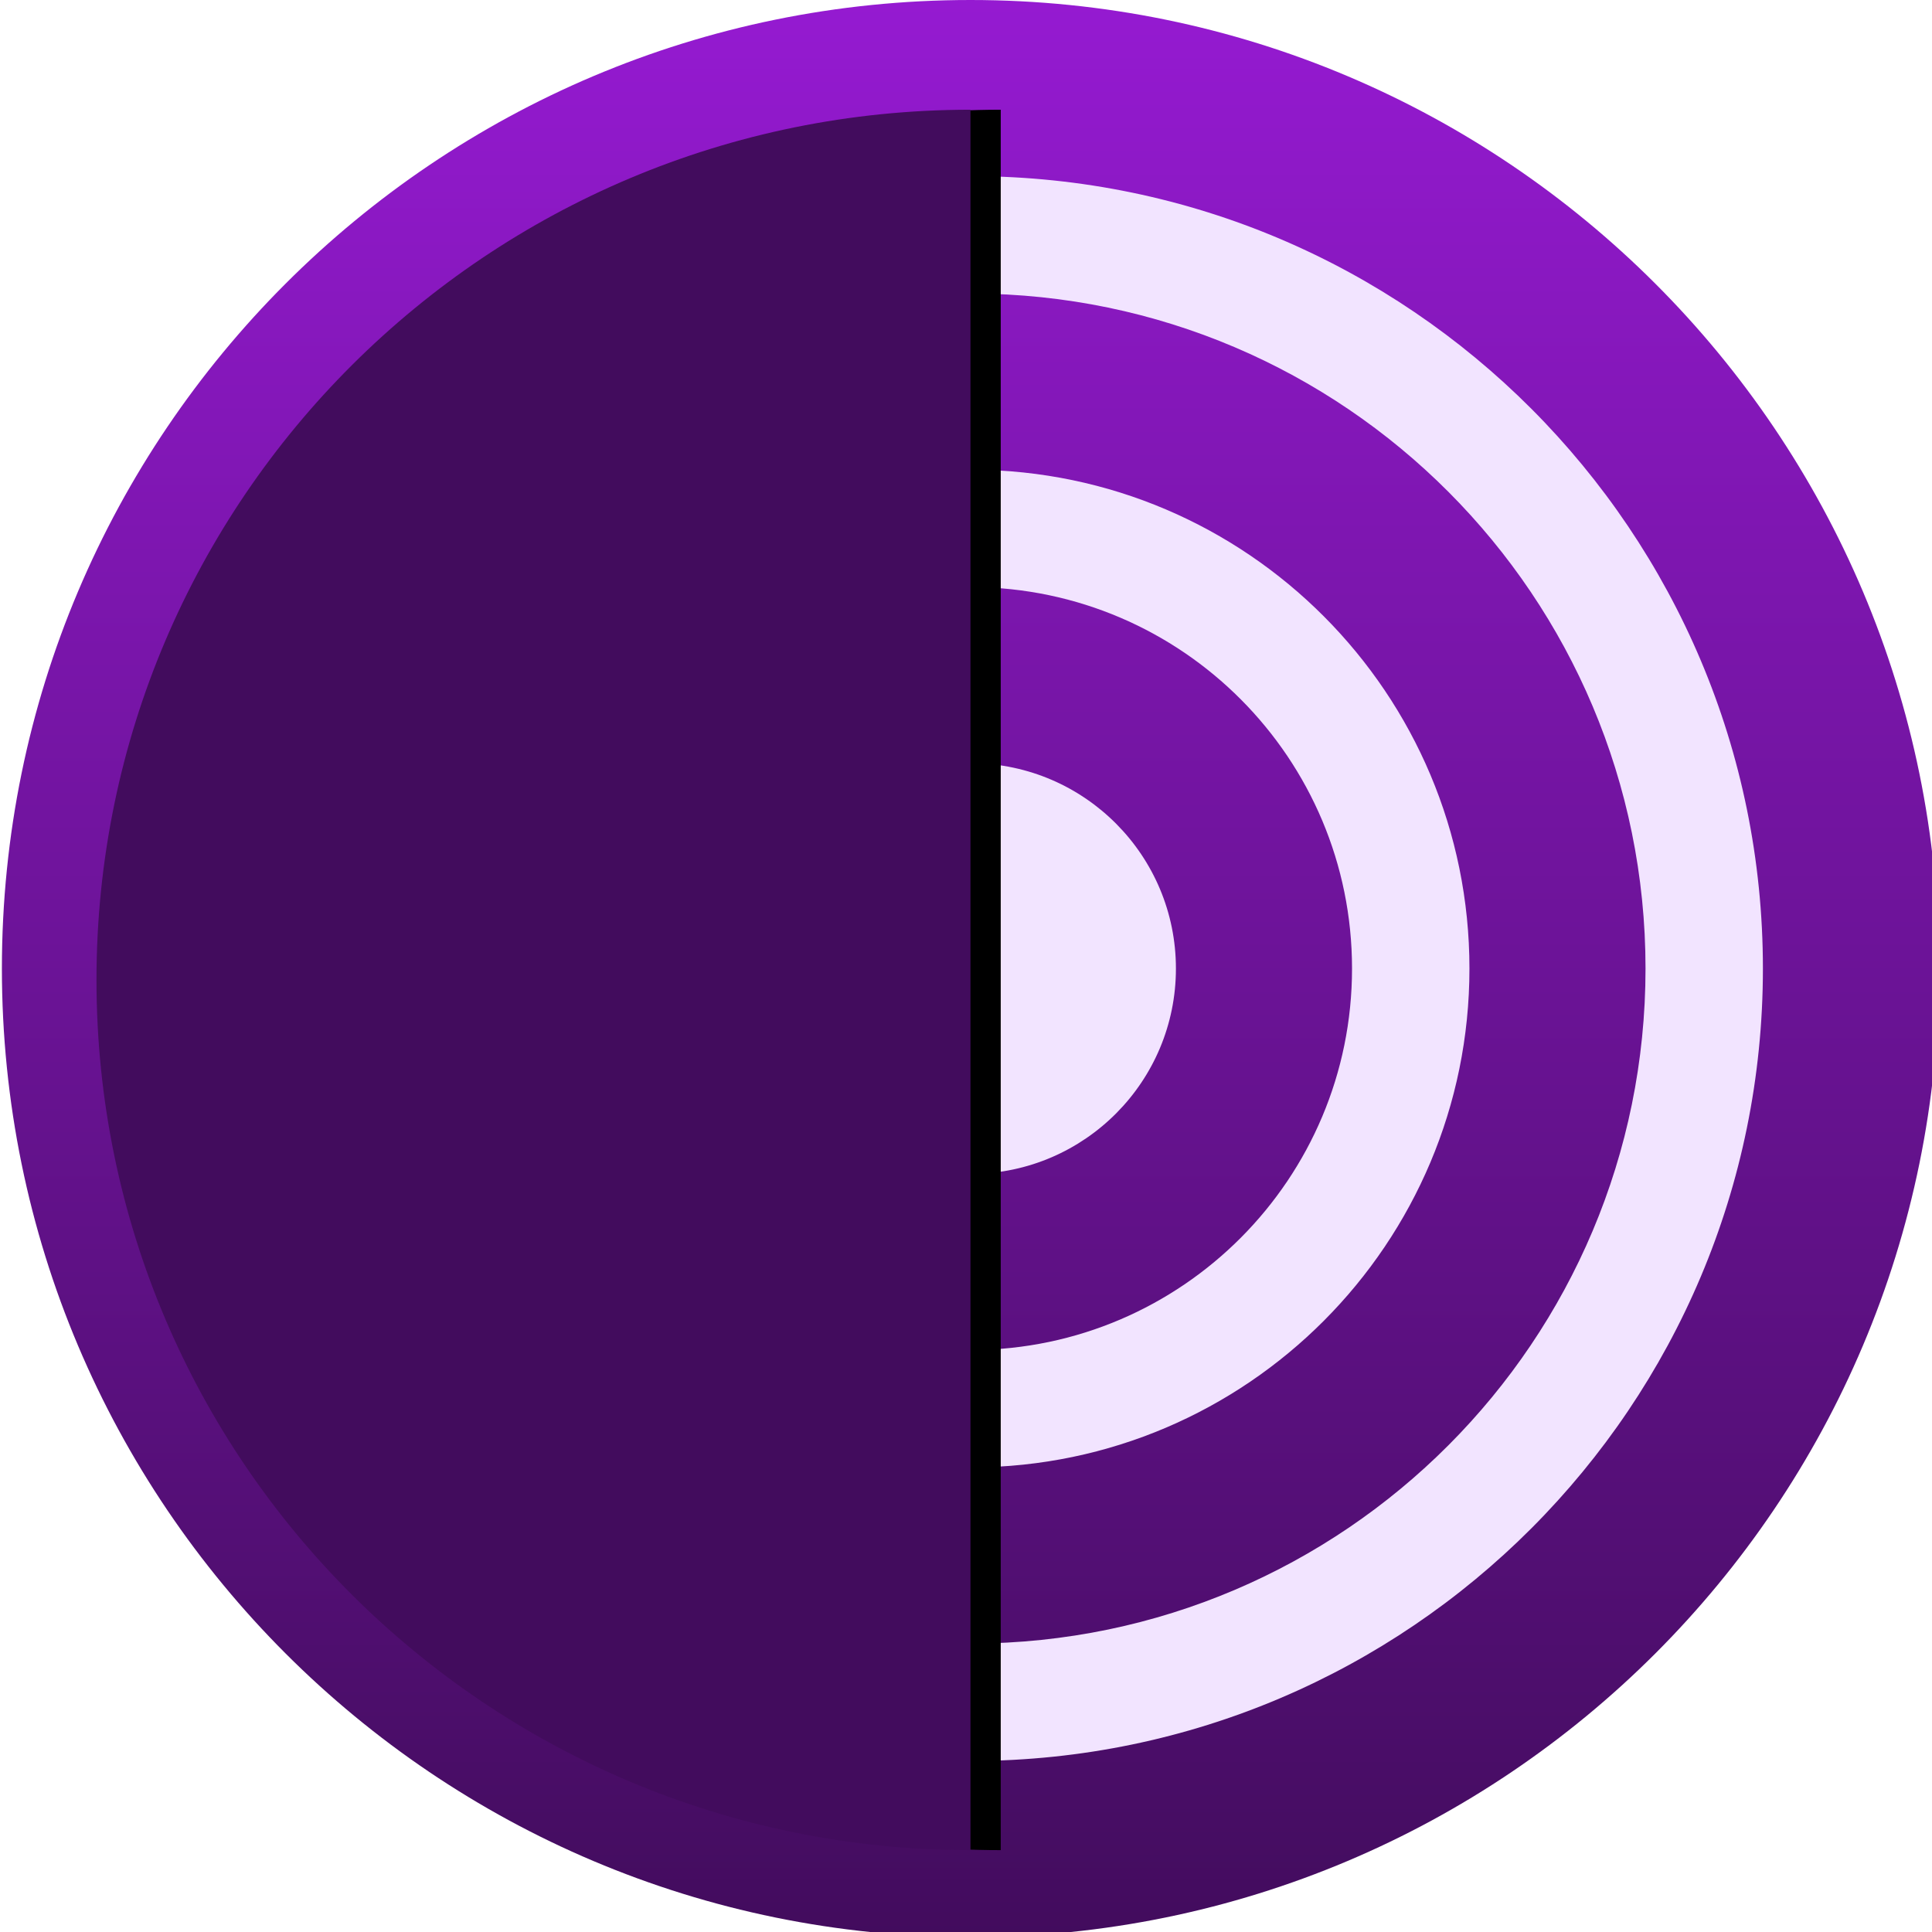 <?xml version="1.0" encoding="UTF-8" standalone="no"?>
<svg
   width="48px"
   height="48px"
   viewBox="0 0 48 48"
   version="1.1"
   id="svg2"
   sodipodi:docname="dist-Tor.svg"
   inkscape:version="1.3.2 (091e20ef0f, 2023-11-25)"
   xmlns:inkscape="http://www.inkscape.org/namespaces/inkscape"
   xmlns:sodipodi="http://sodipodi.sourceforge.net/DTD/sodipodi-0.dtd"
   xmlns:xlink="http://www.w3.org/1999/xlink"
   xmlns="http://www.w3.org/2000/svg"
   xmlns:svg="http://www.w3.org/2000/svg"
   xmlns:rdf="http://www.w3.org/1999/02/22-rdf-syntax-ns#"
   xmlns:cc="http://creativecommons.org/ns#"
   xmlns:dc="http://purl.org/dc/elements/1.1/">
  <title
     id="AxonometricIcon">Distro Qube</title>
  <sodipodi:namedview
     id="namedview"
     pagecolor="#ffffff"
     bordercolor="#000000"
     borderopacity="0.25"
     inkscape:showpageshadow="2"
     inkscape:pageopacity="0.0"
     inkscape:pagecheckerboard="0"
     inkscape:deskcolor="#d1d1d1"
     showguides="true"
     inkscape:zoom="1"
     inkscape:cx="-106.5"
     inkscape:cy="104.5"
     inkscape:window-width="1440"
     inkscape:window-height="843"
     inkscape:window-x="0"
     inkscape:window-y="33"
     inkscape:window-maximized="1"
     inkscape:current-layer="svg2" />
  <defs
     id="defs1">
    <linearGradient
       x1="0.5"
       y1="1"
       x2="0.5"
       y2="0"
       id="linearGradient-1">
      <stop
         stop-color="#420C5D"
         offset="0%"
         id="stop1" />
      <stop
         stop-color="#951AD1"
         offset="100%"
         id="stop2" />
    </linearGradient>
    <filter
       x="-0.139"
       y="-0.052"
       width="1.242"
       height="1.104"
       filterUnits="objectBoundingBox"
       id="filter-3">
      <feOffset
         dx="-8"
         dy="0"
         in="SourceAlpha"
         result="shadowOffsetOuter1"
         id="feOffset2" />
      <feGaussianBlur
         stdDeviation="10"
         in="shadowOffsetOuter1"
         result="shadowBlurOuter1"
         id="feGaussianBlur2" />
      <feColorMatrix
         values="0 0 0 0 0.251   0 0 0 0 0.251   0 0 0 0 0.251  0 0 0 0.2 0"
         type="matrix"
         in="shadowBlurOuter1"
         id="feColorMatrix2" />
    </filter>
    <linearGradient
       inkscape:collect="always"
       xlink:href="#linearGradient-1"
       id="linearGradient7"
       x1="256"
       y1="512"
       x2="256"
       y2="0"
       gradientUnits="userSpaceOnUse" />
    <linearGradient
       inkscape:collect="always"
       xlink:href="#linearGradient-1"
       id="linearGradient8"
       x1="0.5"
       y1="1"
       x2="0.5"
       y2="0"
       gradientUnits="userSpaceOnUse" />
  </defs>
  <g
     id="tor-browser-icon"
     stroke="none"
     stroke-width="1"
     fill="none"
     fill-rule="evenodd"
     transform="matrix(0.094,0,0,0.094,0.047,3.8615408e-7)">
    <g
       id="icon_512x512">
      <g
         id="Group">
        <g
           id="tb_icon/Stable">
          <g
             id="Stable">
            <circle
               id="background"
               fill="#f2e4ff"
               fill-rule="nonzero"
               cx="256"
               cy="256"
               r="246" />
            <path
               d="m 256.525,465.44 v -31.033 C 354.826,434.123 434.421,354.365 434.421,255.993 434.421,157.628 354.826,77.87 256.525,77.586 V 46.553 C 371.964,46.844 465.447,140.49 465.447,255.993 c 0,115.51 -93.483,209.163 -208.922,209.447 z m 0,-108.619 c 55.445,-0.291 100.324,-45.304 100.324,-100.827 0,-55.516 -44.878,-100.529 -100.324,-100.82 v -31.026 c 72.59,0.284 131.357,59.192 131.357,131.846 0,72.661 -58.766,131.57 -131.357,131.853 z m 0,-155.102 c 29.742,0.284 53.777,24.462 53.777,54.274 0,29.82 -24.036,53.997 -53.777,54.281 z M 0,255.993 C 0,397.384 114.609,512 256,512 397.384,512 512,397.384 512,255.993 512,114.609 397.384,0 256,0 114.609,0 0,114.609 0,255.993 Z"
               id="center"
               fill="url(#linearGradient-1)"
               style="fill:url(#linearGradient7)" />
            <g
               id="half"
               transform="matrix(-1,0,0,1,281,0)">
              <path
                 d="M 25,29 C 152.578,29 256,131.975 256,259 256,386.025 152.578,489 25,489 Z"
                 id="use2"
                 style="fill:#000000;fill-opacity:1;filter:url(#filter-3)" />
              <path
                 d="M 25,29 C 152.578,29 256,131.975 256,259 256,386.025 152.578,489 25,489 Z"
                 id="use3"
                 style="fill:url(#linearGradient8);fill-rule:evenodd" />
            </g>
          </g>
        </g>
      </g>
    </g>
  </g>
</svg>
